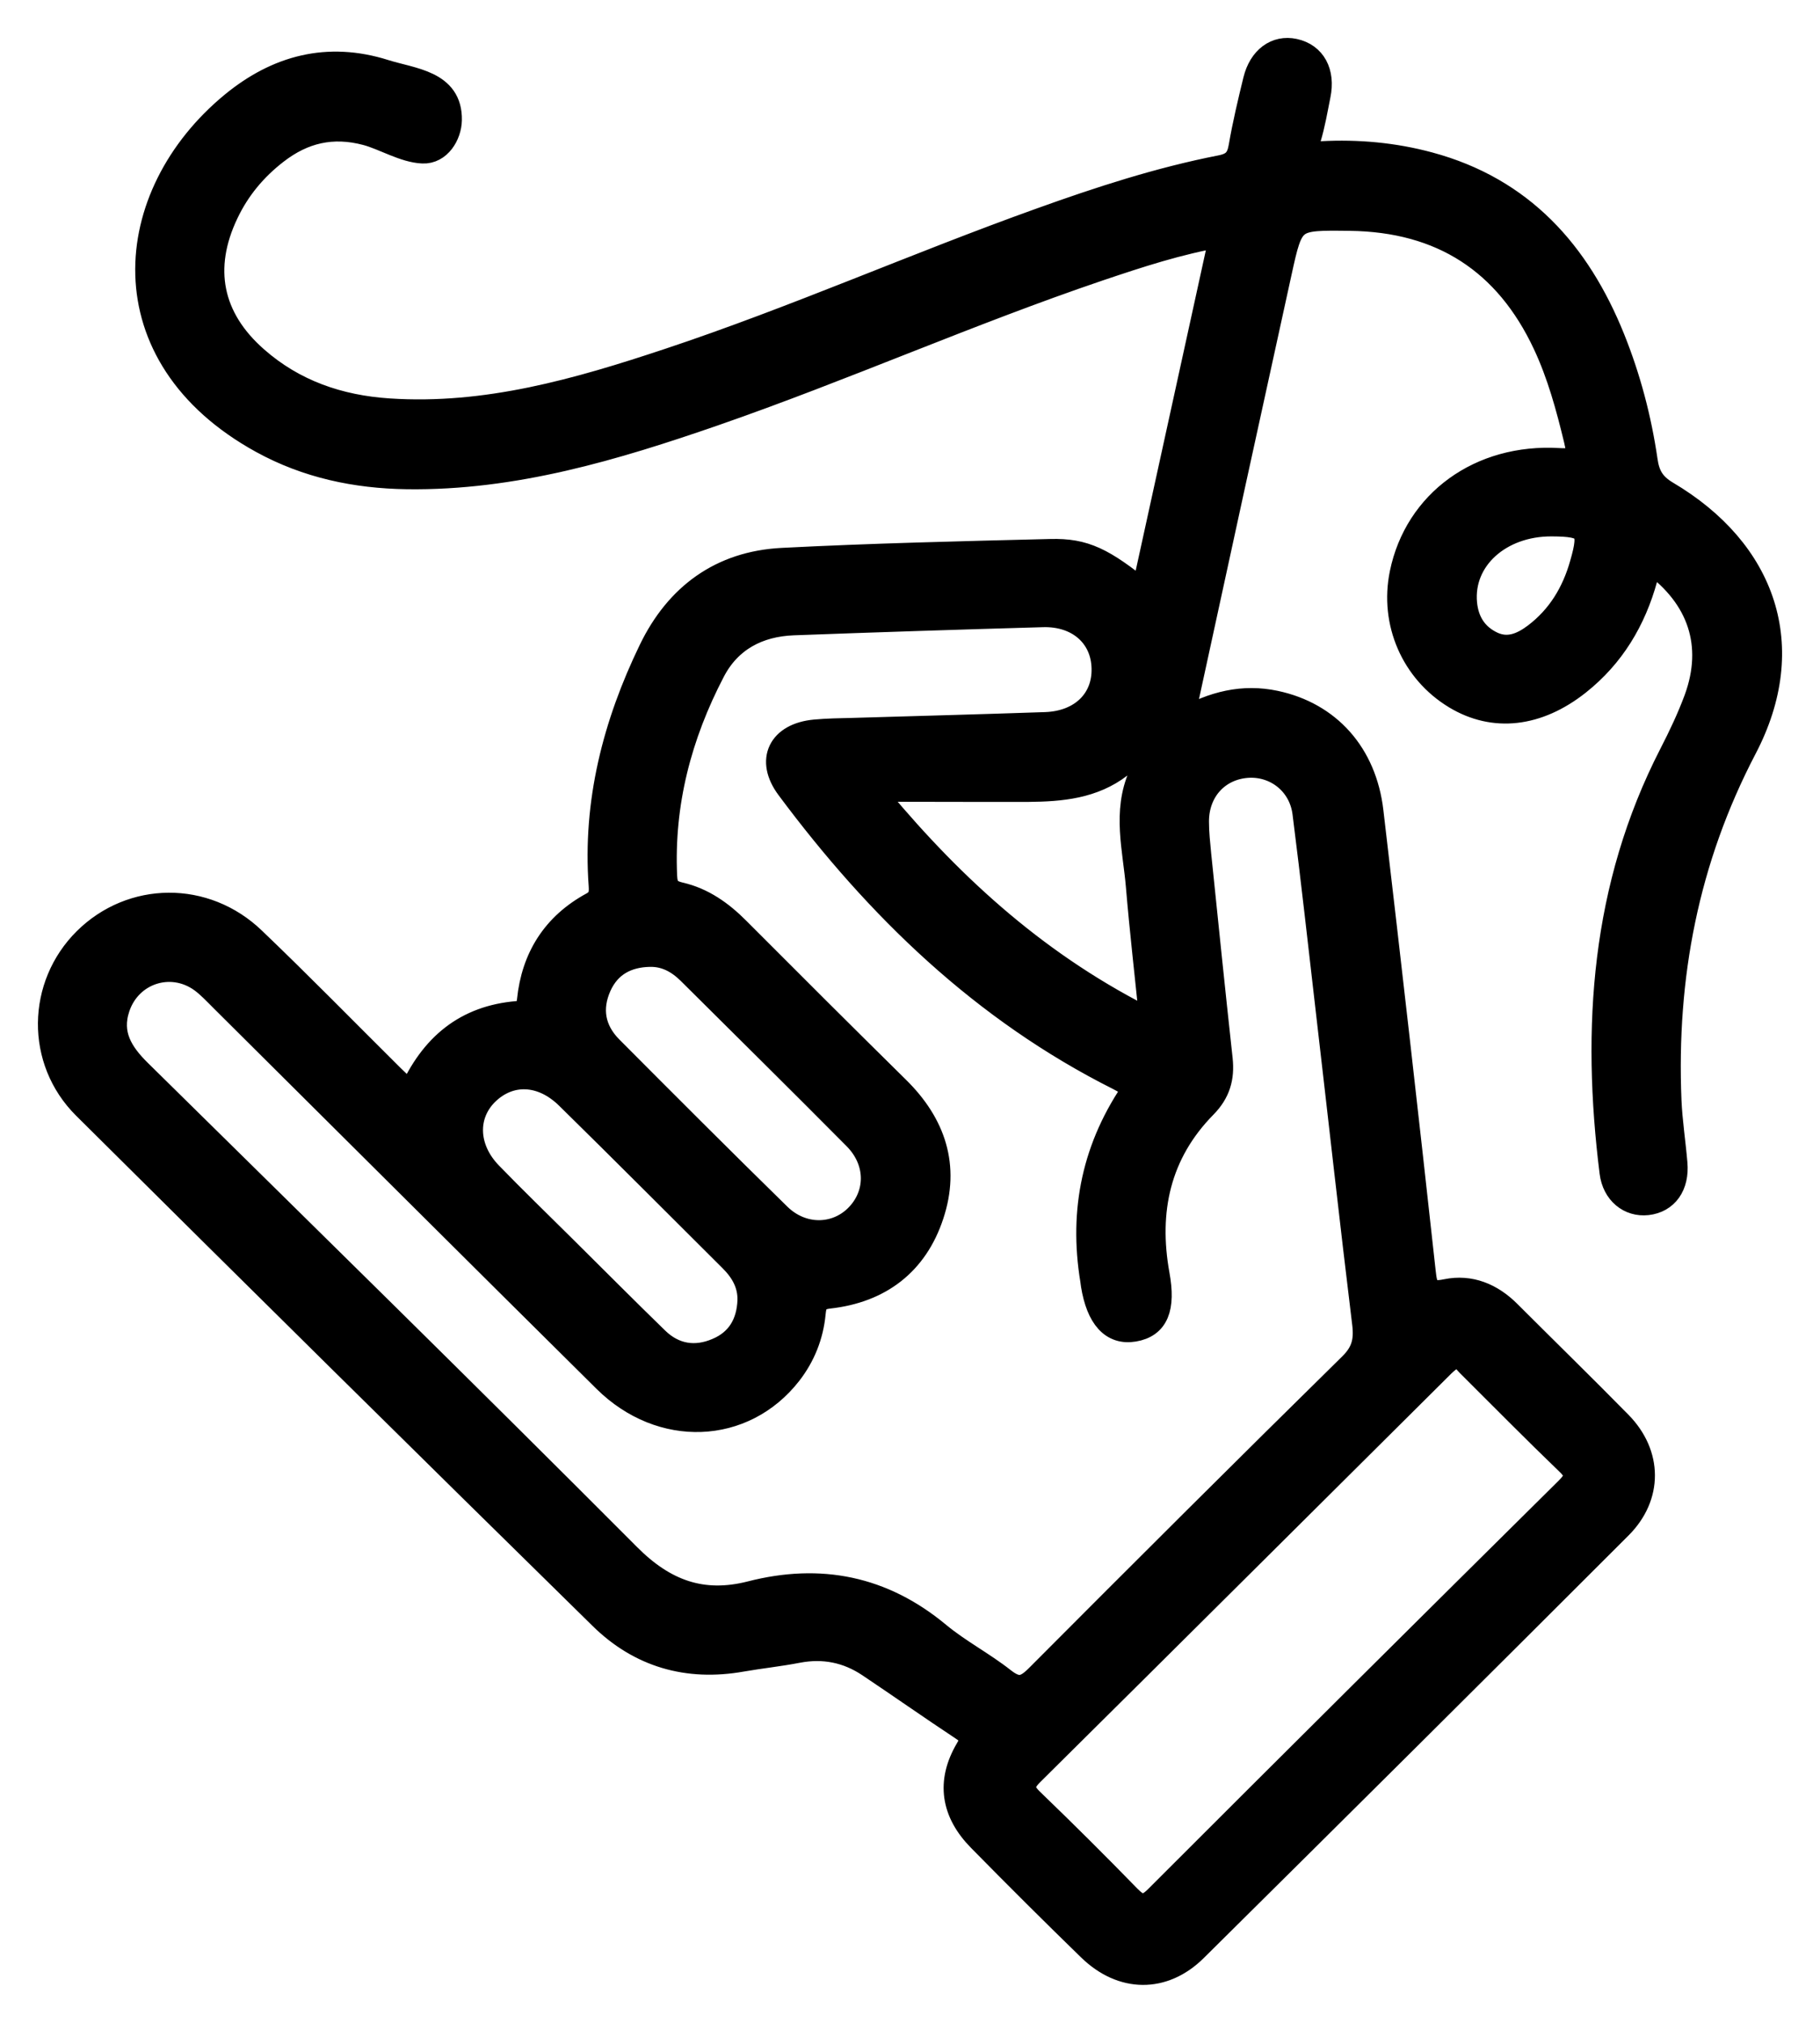 <svg width="36" height="40" viewBox="0 0 36 40" fill="none" xmlns="http://www.w3.org/2000/svg">
<path d="M8.122 21.65C8.549 20.679 9.222 20.13 10.233 20.045C10.41 20.03 10.457 19.951 10.475 19.784C10.561 18.942 10.968 18.297 11.717 17.889C11.888 17.796 11.905 17.681 11.894 17.511C11.773 15.866 12.171 14.323 12.882 12.856C13.401 11.785 14.265 11.146 15.471 11.084C17.238 10.993 19.01 10.952 20.78 10.908C21.452 10.891 21.812 11.073 22.623 11.727C23.142 9.36 23.652 7.025 24.177 4.634C23.301 4.784 22.517 5.045 21.732 5.309C19.163 6.18 16.683 7.286 14.12 8.175C12.153 8.855 10.162 9.454 8.048 9.424C7.042 9.41 6.075 9.207 5.184 8.717C2.123 7.034 2.418 3.866 4.603 2.065C5.485 1.34 6.482 1.071 7.606 1.426C8.154 1.599 8.903 1.634 8.886 2.376C8.88 2.663 8.679 2.998 8.361 2.983C7.998 2.968 7.6 2.719 7.249 2.625C6.573 2.446 5.995 2.584 5.459 2.998C5.034 3.326 4.701 3.725 4.471 4.209C3.949 5.3 4.149 6.298 5.057 7.095C5.81 7.758 6.706 8.063 7.691 8.128C9.623 8.257 11.443 7.732 13.242 7.133C15.728 6.306 18.122 5.242 20.588 4.359C21.756 3.939 22.936 3.555 24.154 3.317C24.416 3.265 24.51 3.147 24.552 2.901C24.628 2.461 24.732 2.024 24.838 1.59C24.944 1.159 25.248 0.939 25.599 1.015C25.979 1.097 26.162 1.434 26.07 1.88C26.012 2.168 25.964 2.458 25.879 2.737C25.796 3.007 25.896 3.056 26.141 3.042C26.858 3.004 27.569 3.068 28.265 3.256C30.096 3.749 31.208 5.001 31.892 6.696C32.205 7.474 32.417 8.277 32.538 9.105C32.579 9.398 32.683 9.591 32.96 9.756C34.898 10.9 35.549 12.794 34.505 14.789C33.349 17.001 32.91 19.312 33.01 21.761C33.028 22.178 33.093 22.591 33.128 23.005C33.166 23.439 32.951 23.738 32.582 23.779C32.237 23.817 31.939 23.58 31.889 23.181C31.532 20.324 31.718 17.543 33.063 14.924C33.246 14.569 33.42 14.202 33.559 13.827C33.951 12.756 33.632 11.8 32.677 11.111C32.556 11.184 32.568 11.319 32.538 11.431C32.311 12.258 31.889 12.965 31.211 13.501C30.409 14.135 29.548 14.229 28.793 13.774C27.958 13.27 27.539 12.305 27.737 11.342C28.026 9.935 29.276 9.017 30.834 9.11C31.226 9.134 31.267 9.04 31.181 8.688C31.025 8.043 30.851 7.403 30.568 6.799C29.804 5.168 28.518 4.338 26.705 4.315C25.546 4.3 25.54 4.297 25.301 5.388C24.678 8.222 24.062 11.055 23.446 13.889C23.422 13.991 23.422 14.097 23.404 14.255C23.997 13.915 24.59 13.771 25.224 13.906C26.274 14.129 26.982 14.912 27.115 16.047C27.471 19.083 27.817 22.119 28.15 25.158C28.185 25.483 28.238 25.621 28.61 25.542C29.082 25.445 29.495 25.621 29.834 25.958C30.568 26.692 31.311 27.416 32.037 28.155C32.63 28.762 32.638 29.584 32.037 30.185C29.244 32.977 26.442 35.761 23.634 38.542C23.009 39.16 22.198 39.149 21.561 38.53C20.827 37.817 20.104 37.096 19.388 36.368C18.86 35.834 18.768 35.236 19.143 34.599C19.276 34.377 19.231 34.294 19.043 34.171C18.423 33.761 17.813 33.332 17.196 32.919C16.766 32.631 16.291 32.535 15.775 32.634C15.409 32.705 15.038 32.743 14.672 32.807C13.601 32.998 12.658 32.725 11.891 31.968C8.482 28.622 5.075 25.257 1.681 21.884C0.755 20.963 0.787 19.491 1.695 18.59C2.61 17.684 4.055 17.666 5.007 18.582C5.936 19.47 6.836 20.391 7.747 21.295C7.856 21.403 7.968 21.506 8.122 21.65ZM22.47 21.506C22.349 21.436 22.245 21.371 22.136 21.315C19.453 19.969 17.367 17.948 15.601 15.575C15.194 15.03 15.436 14.543 16.12 14.478C16.368 14.455 16.615 14.452 16.863 14.446C18.137 14.408 19.408 14.375 20.682 14.331C21.396 14.305 21.859 13.85 21.841 13.211C21.827 12.572 21.334 12.132 20.626 12.152C18.981 12.199 17.335 12.252 15.692 12.313C14.993 12.34 14.421 12.639 14.094 13.27C13.433 14.537 13.079 15.883 13.144 17.323C13.153 17.546 13.221 17.643 13.448 17.696C13.896 17.798 14.262 18.059 14.586 18.385C15.636 19.438 16.689 20.488 17.748 21.532C18.462 22.236 18.739 23.063 18.42 24.023C18.105 24.979 17.397 25.515 16.397 25.627C16.138 25.656 16.102 25.768 16.082 25.967C16.04 26.407 15.881 26.806 15.61 27.155C14.704 28.314 13.082 28.381 11.976 27.287C9.446 24.782 6.924 22.266 4.397 19.755C4.264 19.623 4.137 19.485 3.987 19.376C3.379 18.942 2.559 19.212 2.321 19.919C2.141 20.453 2.385 20.837 2.748 21.195C5.981 24.38 9.222 27.557 12.425 30.769C13.135 31.482 13.887 31.76 14.852 31.514C16.223 31.162 17.456 31.408 18.556 32.323C18.96 32.658 19.435 32.904 19.848 33.23C20.131 33.45 20.293 33.4 20.532 33.159C22.587 31.097 24.649 29.041 26.725 27C26.979 26.75 27.035 26.519 26.997 26.184C26.746 24.131 26.519 22.075 26.28 20.022C26.127 18.702 25.982 17.385 25.814 16.068C25.737 15.481 25.236 15.094 24.673 15.132C24.08 15.173 23.661 15.631 23.664 16.25C23.664 16.467 23.688 16.681 23.708 16.895C23.847 18.247 23.985 19.596 24.133 20.949C24.171 21.309 24.089 21.597 23.823 21.867C22.903 22.802 22.658 23.943 22.885 25.205C23.006 25.865 22.868 26.208 22.428 26.281C22.009 26.352 21.735 26.052 21.629 25.404C21.623 25.375 21.623 25.343 21.617 25.313C21.39 23.935 21.653 22.67 22.47 21.506ZM28.766 26.786C28.698 26.844 28.61 26.906 28.536 26.979C25.826 29.672 23.118 32.37 20.402 35.06C20.181 35.28 20.193 35.415 20.408 35.62C21.054 36.242 21.691 36.876 22.316 37.518C22.517 37.723 22.652 37.764 22.88 37.538C25.581 34.837 28.291 32.144 31.008 29.455C31.196 29.267 31.243 29.138 31.028 28.93C30.359 28.287 29.707 27.625 29.049 26.97C28.979 26.894 28.911 26.803 28.766 26.786ZM14.837 25.718C14.846 25.384 14.693 25.122 14.465 24.897C13.389 23.826 12.318 22.75 11.236 21.688C10.72 21.18 10.077 21.163 9.62 21.609C9.178 22.043 9.198 22.714 9.688 23.219C10.162 23.709 10.652 24.181 11.136 24.662C11.752 25.272 12.363 25.888 12.985 26.492C13.33 26.827 13.755 26.894 14.191 26.706C14.616 26.527 14.819 26.175 14.837 25.718ZM12.852 18.869C12.395 18.878 12.038 19.069 11.847 19.491C11.643 19.945 11.72 20.374 12.071 20.729C13.174 21.837 14.28 22.943 15.397 24.037C15.857 24.489 16.524 24.483 16.946 24.07C17.388 23.635 17.394 22.967 16.928 22.494C15.837 21.394 14.734 20.306 13.637 19.215C13.421 19.004 13.171 18.863 12.852 18.869ZM17.426 15.604C17.412 15.669 17.394 15.73 17.379 15.795C18.877 17.59 20.585 19.136 22.791 20.221C22.694 19.265 22.593 18.394 22.52 17.523C22.458 16.792 22.251 16.056 22.57 15.335C22.611 15.244 22.623 15.156 22.502 15.109C22.381 15.062 22.269 15.041 22.154 15.132C21.62 15.546 20.986 15.601 20.346 15.607C19.373 15.61 18.4 15.604 17.426 15.604ZM30.695 10.357C29.657 10.351 28.884 11.055 28.967 11.932C29.002 12.302 29.182 12.58 29.512 12.736C29.831 12.885 30.117 12.762 30.376 12.566C30.851 12.205 31.14 11.721 31.299 11.158C31.5 10.466 31.415 10.36 30.695 10.357Z" fill="black" stroke="black" stroke-width="0.5" stroke-miterlimit="10"/>
</svg>
